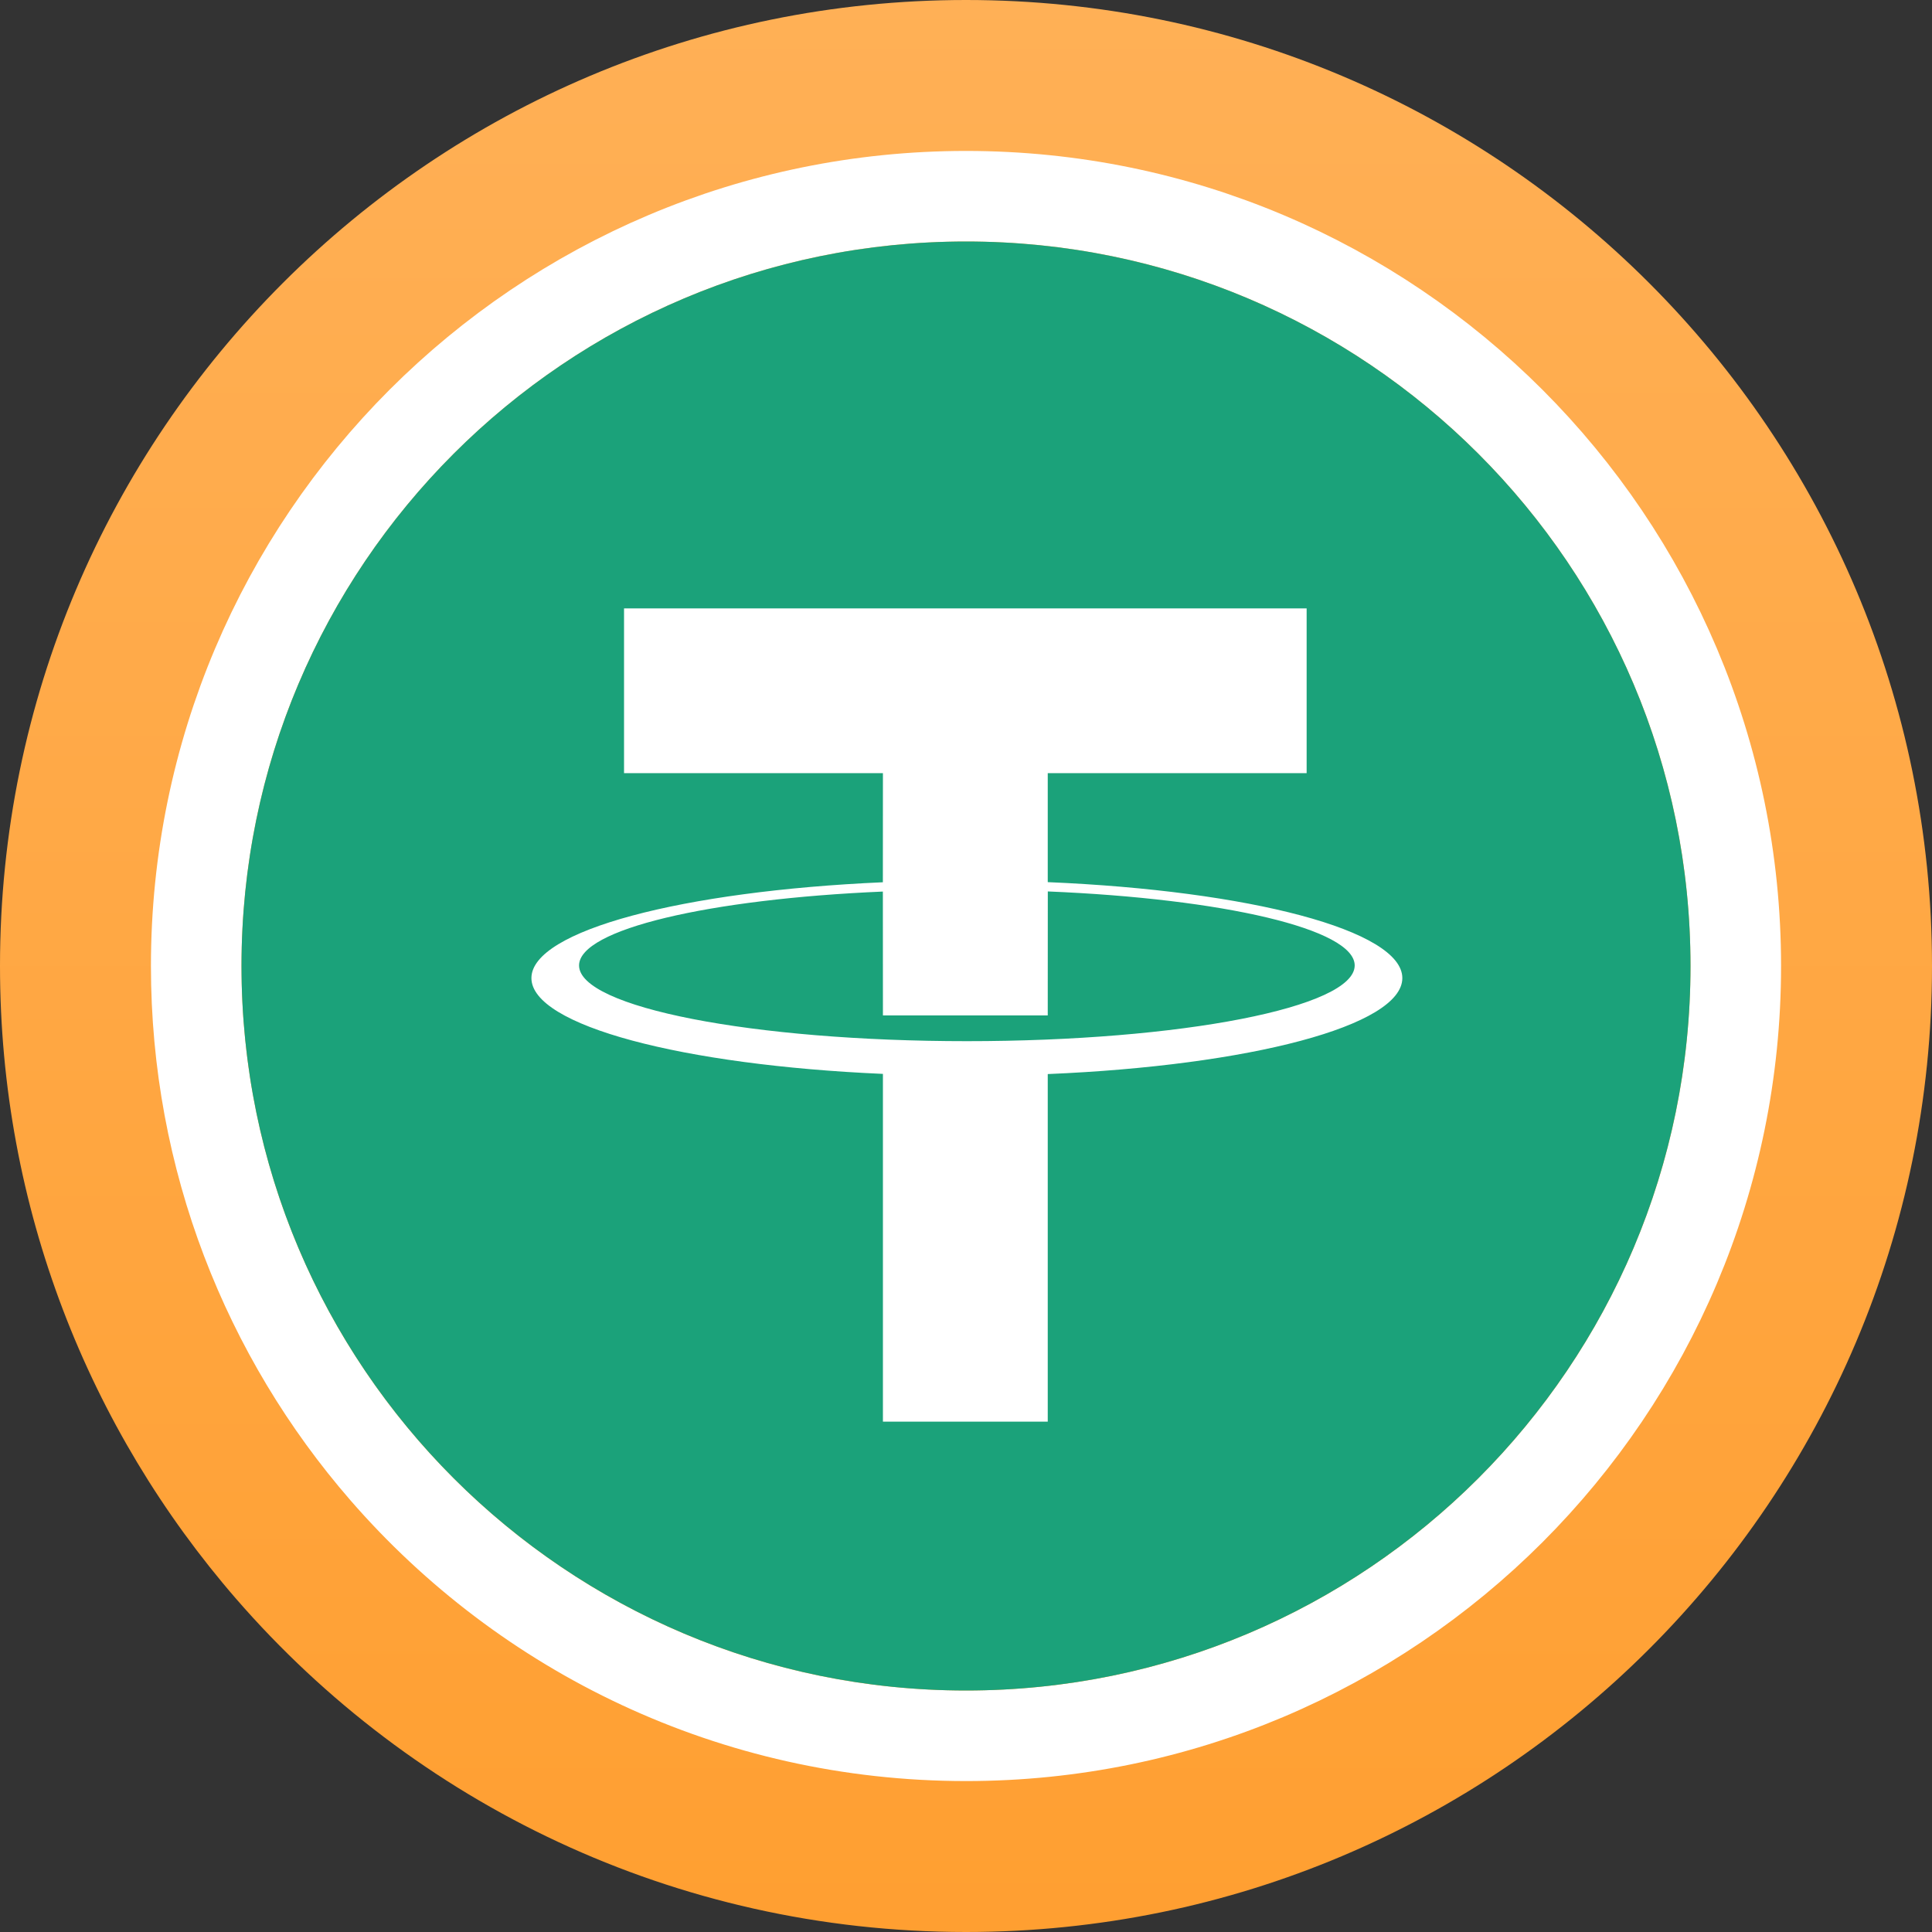 <?xml version="1.0" encoding="UTF-8"?>
<svg width="32px" height="32px" viewBox="0 0 32 32" version="1.1" xmlns="http://www.w3.org/2000/svg" xmlns:xlink="http://www.w3.org/1999/xlink">
    <rect x="0" y="0" width="32" height="32" fill="#333333" stroke="none"/>
    <title>iUSDT</title>
    <defs>
        <linearGradient x1="50%" y1="100%" x2="50%" y2="0%" id="linearGradient-1">
            <stop stop-color="#FF9F31" offset="0%"></stop>
            <stop stop-color="#FFB056" offset="100%"></stop>
        </linearGradient>
        <path d="M12,24 C8.381,24 5.136,22.398 2.935,19.864 C1.107,17.758 0,15.008 0,12 C0,5.373 5.373,0 12,0 C18.627,0 24,5.373 24,12 C24,18.627 18.627,24 12,24 Z" id="path-2"></path>
    </defs>
    <g id="Page-1" stroke="none" stroke-width="1" fill="none" fill-rule="evenodd">
        <g id="2442" transform="translate(-804, -2429)">
            <g id="iUSDT" transform="translate(804, 2429)">
                <g id="DF备份-33"></g>
                <path d="M16,32 C11.174,32 6.848,29.864 3.914,26.485 C1.476,23.677 0,20.011 0,16 C0,7.163 7.163,0 16,0 C24.837,0 32,7.163 32,16 C32,24.837 24.837,32 16,32 Z" id="Fill-504备份-26" fill="url(#linearGradient-1)"></path>
                <g id="ETH备份-28" transform="translate(4, 4)">
                    <mask id="mask-3" fill="white">
                        <use xlink:href="#path-2"></use>
                    </mask>
                    <path stroke="#FFFFFF" stroke-width="1.5" d="M12,-0.75 C15.521,-0.75 18.708,0.677 21.016,2.984 C23.323,5.292 24.75,8.479 24.75,12 C24.75,15.521 23.323,18.708 21.016,21.016 C18.708,23.323 15.521,24.75 12,24.75 C8.155,24.75 4.707,23.048 2.369,20.356 C0.426,18.118 -0.75,15.196 -0.75,12 C-0.75,8.479 0.677,5.292 2.984,2.984 C5.292,0.677 8.479,-0.75 12,-0.75 Z"></path>
                </g>
                <g id="USDT备份-2" transform="translate(4, 4)">
                    <path d="M24,12 C24,18.627 18.627,24 12,24 C5.373,24 0,18.627 0,12 C0,5.373 5.373,0 12,0 C18.627,0 24,5.373 24,12" id="Fill-692" fill="#1BA27A"></path>
                    <path d="M17.642,6.077 L17.642,8.806 L13.354,8.806 L13.354,10.611 C16.698,10.752 19.227,11.41 19.227,12.2 C19.227,12.991 16.697,13.649 13.354,13.79 L13.354,13.79 L13.354,19.547 L10.624,19.547 L10.624,13.787 C7.306,13.642 4.802,12.987 4.802,12.2 C4.802,11.414 7.306,10.759 10.623,10.613 L10.624,8.806 L6.336,8.806 L6.336,6.077 L17.642,6.077 Z M13.355,10.765 L13.354,12.818 L10.624,12.818 L10.623,10.767 C7.745,10.891 5.591,11.392 5.591,11.991 C5.591,12.684 8.467,13.245 12.015,13.245 C15.562,13.245 18.438,12.684 18.438,11.991 C18.438,11.388 16.259,10.885 13.355,10.765 Z" id="形状结合" fill="#FFFFFF"></path>
                </g>
            </g>
        </g>
    </g>
</svg>